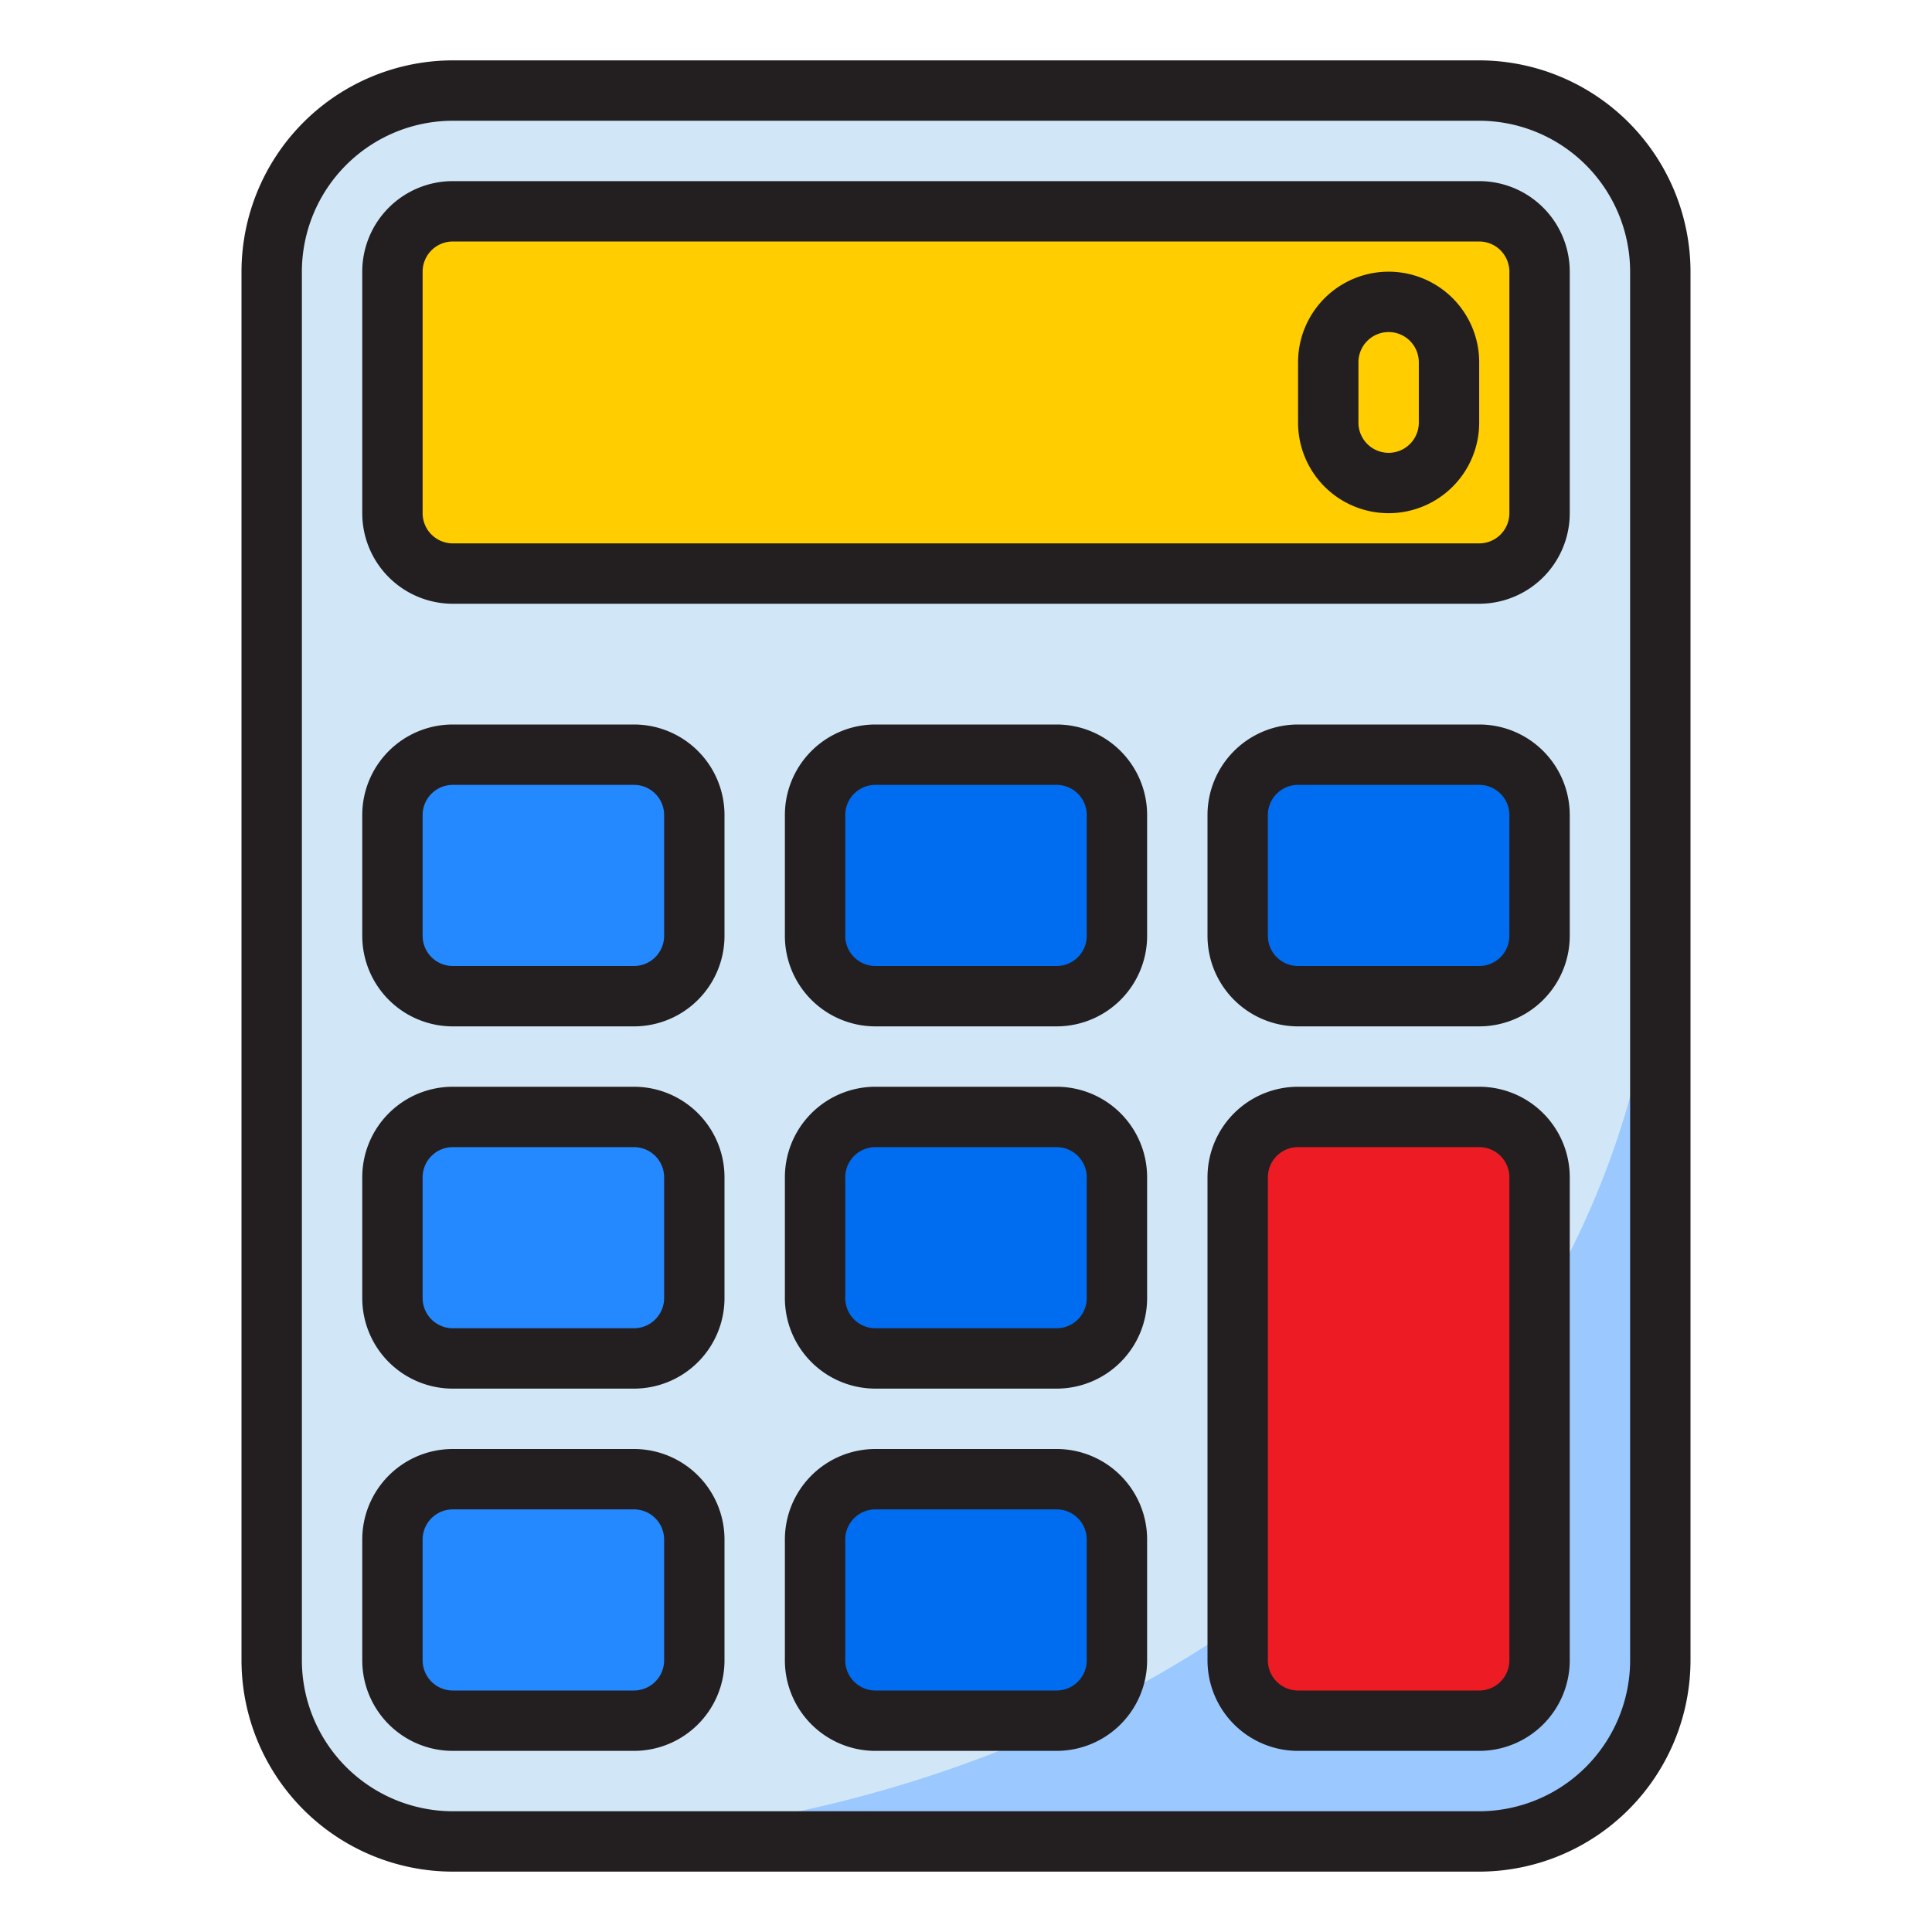 <svg height="512" viewBox="0 0 64 64" width="512" xmlns="http://www.w3.org/2000/svg"><g id="Calculator"><rect fill="#d1e7f8" height="58" rx="6" width="46" x="9" y="3"/><rect fill="#2488ff" height="8" rx="2" width="10" x="13" y="49"/><rect fill="#006df0" height="8" rx="2" width="10" x="27" y="37"/><rect fill="#2488ff" height="8" rx="2" width="10" x="13" y="37"/><rect fill="#006df0" height="8" rx="2" width="10" x="27" y="25"/><rect fill="#2488ff" height="8" rx="2" width="10" x="13" y="25"/><rect fill="#006df0" height="8" rx="2" width="10" x="41" y="25"/><rect fill="#ffcd00" height="12" rx="2" width="38" x="13" y="7"/><path d="m17 61h32a6 6 0 0 0 6-6v-26c0 17.688-17 32-38 32z" fill="#9bc9ff"/><rect fill="#ed1c24" height="20" rx="2" width="10" x="41" y="37"/><rect fill="#006df0" height="8" rx="2" width="10" x="27" y="49"/><g fill="#231f20"><path d="m49 62h-34a7.008 7.008 0 0 1 -7-7v-46a7.008 7.008 0 0 1 7-7h34a7.008 7.008 0 0 1 7 7v46a7.008 7.008 0 0 1 -7 7zm-34-58a5.006 5.006 0 0 0 -5 5v46a5.006 5.006 0 0 0 5 5h34a5.006 5.006 0 0 0 5-5v-46a5.006 5.006 0 0 0 -5-5z"/><path d="m35 58h-6a3 3 0 0 1 -3-3v-4a3 3 0 0 1 3-3h6a3 3 0 0 1 3 3v4a3 3 0 0 1 -3 3zm-6-8a1 1 0 0 0 -1 1v4a1 1 0 0 0 1 1h6a1 1 0 0 0 1-1v-4a1 1 0 0 0 -1-1z"/><path d="m21 58h-6a3 3 0 0 1 -3-3v-4a3 3 0 0 1 3-3h6a3 3 0 0 1 3 3v4a3 3 0 0 1 -3 3zm-6-8a1 1 0 0 0 -1 1v4a1 1 0 0 0 1 1h6a1 1 0 0 0 1-1v-4a1 1 0 0 0 -1-1z"/><path d="m49 58h-6a3 3 0 0 1 -3-3v-16a3 3 0 0 1 3-3h6a3 3 0 0 1 3 3v16a3 3 0 0 1 -3 3zm-6-20a1 1 0 0 0 -1 1v16a1 1 0 0 0 1 1h6a1 1 0 0 0 1-1v-16a1 1 0 0 0 -1-1z"/><path d="m35 46h-6a3 3 0 0 1 -3-3v-4a3 3 0 0 1 3-3h6a3 3 0 0 1 3 3v4a3 3 0 0 1 -3 3zm-6-8a1 1 0 0 0 -1 1v4a1 1 0 0 0 1 1h6a1 1 0 0 0 1-1v-4a1 1 0 0 0 -1-1z"/><path d="m21 46h-6a3 3 0 0 1 -3-3v-4a3 3 0 0 1 3-3h6a3 3 0 0 1 3 3v4a3 3 0 0 1 -3 3zm-6-8a1 1 0 0 0 -1 1v4a1 1 0 0 0 1 1h6a1 1 0 0 0 1-1v-4a1 1 0 0 0 -1-1z"/><path d="m35 34h-6a3 3 0 0 1 -3-3v-4a3 3 0 0 1 3-3h6a3 3 0 0 1 3 3v4a3 3 0 0 1 -3 3zm-6-8a1 1 0 0 0 -1 1v4a1 1 0 0 0 1 1h6a1 1 0 0 0 1-1v-4a1 1 0 0 0 -1-1z"/><path d="m21 34h-6a3 3 0 0 1 -3-3v-4a3 3 0 0 1 3-3h6a3 3 0 0 1 3 3v4a3 3 0 0 1 -3 3zm-6-8a1 1 0 0 0 -1 1v4a1 1 0 0 0 1 1h6a1 1 0 0 0 1-1v-4a1 1 0 0 0 -1-1z"/><path d="m49 34h-6a3 3 0 0 1 -3-3v-4a3 3 0 0 1 3-3h6a3 3 0 0 1 3 3v4a3 3 0 0 1 -3 3zm-6-8a1 1 0 0 0 -1 1v4a1 1 0 0 0 1 1h6a1 1 0 0 0 1-1v-4a1 1 0 0 0 -1-1z"/><path d="m49 20h-34a3 3 0 0 1 -3-3v-8a3 3 0 0 1 3-3h34a3 3 0 0 1 3 3v8a3 3 0 0 1 -3 3zm-34-12a1 1 0 0 0 -1 1v8a1 1 0 0 0 1 1h34a1 1 0 0 0 1-1v-8a1 1 0 0 0 -1-1z"/><path d="m46 17a3 3 0 0 1 -3-3v-2a3 3 0 0 1 6 0v2a3 3 0 0 1 -3 3zm0-6a1 1 0 0 0 -1 1v2a1 1 0 0 0 2 0v-2a1 1 0 0 0 -1-1z"/></g></g></svg>
